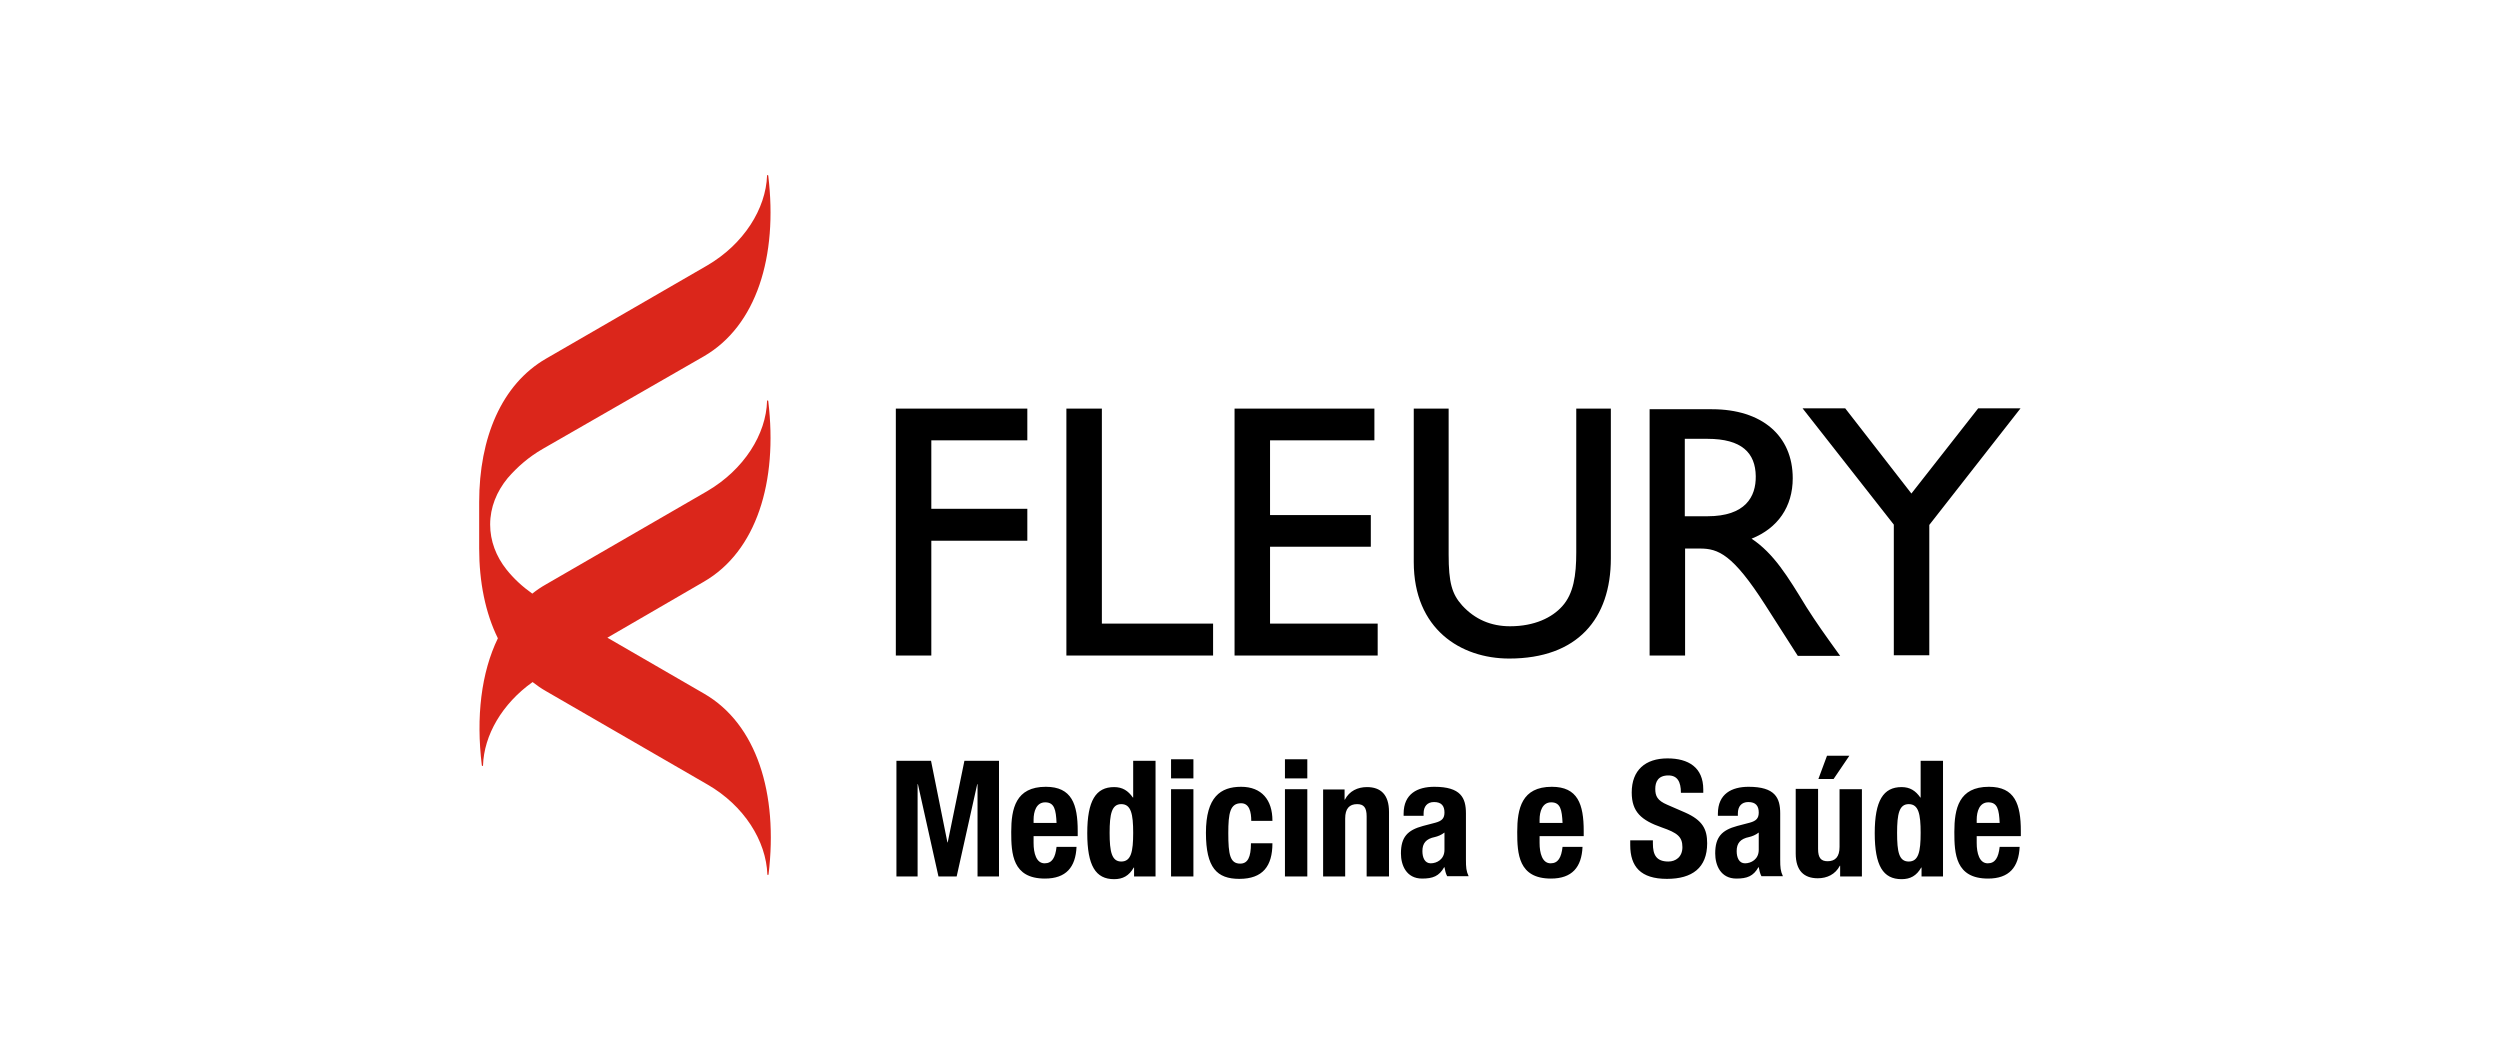 <?xml version="1.0" encoding="UTF-8"?>
<svg width="600px" height="250px" viewBox="0 0 600 250" version="1.1" xmlns="http://www.w3.org/2000/svg" xmlns:xlink="http://www.w3.org/1999/xlink">
    <!-- Generator: Sketch 50.1 (55044) - http://www.bohemiancoding.com/sketch -->
    <title>FLRY</title>
    <desc>Created with Sketch.</desc>
    <defs></defs>
    <g id="FLRY" stroke="none" stroke-width="1" fill="none" fill-rule="evenodd">
        <g id="Grid-Logo" opacity="0.4"></g>
        <g id="FLRY3" transform="translate(115, 42)">
            <path d="M69.094,54.237 C69.094,54.166 69.166,54.094 69.237,54.094 C69.308,54.094 69.379,54.166 69.379,54.237 C71.73,73.674 66.53,90.324 53.922,97.613 L30.772,111.047 L53.993,124.481 C66.601,131.77 71.801,148.42 69.451,167.857 C69.451,167.929 69.379,168 69.308,168 C69.237,168 69.166,167.929 69.166,167.857 C68.881,159.854 63.61,151.35 54.777,146.276 L16.098,123.91 C14.959,123.267 13.819,122.481 12.822,121.695 C5.485,126.911 1.14,134.486 0.926,141.703 C0.926,141.775 0.855,141.846 0.784,141.846 C0.712,141.846 0.641,141.775 0.641,141.703 C-0.784,130.055 0.499,119.408 4.488,111.19 C1.496,105.116 0,97.684 0,89.61 L0,78.533 C0,63.027 5.414,50.236 16.027,44.09 L54.706,21.724 C63.538,16.578 68.81,8.075 69.094,0.143 C69.094,0.071 69.166,0 69.237,0 C69.308,0 69.379,0.071 69.379,0.143 C71.73,19.58 66.53,36.23 53.922,43.519 L15.244,65.742 C11.896,67.672 9.118,70.101 6.838,72.745 C4.203,75.961 2.636,79.748 2.636,83.893 C2.636,87.823 4.06,91.539 6.553,94.683 C8.263,96.827 10.329,98.756 12.75,100.471 C13.819,99.614 14.887,98.899 16.027,98.256 L54.706,75.889 C63.61,70.673 68.881,62.169 69.094,54.237 Z" id="Shape" fill="#DB261B"></path>
            <path d="M131.558,56.072 L100,56.072 L100,115.334 L108.516,115.334 L108.516,87.783 L131.558,87.783 L131.558,80.107 L108.516,80.107 L108.516,63.677 L131.558,63.677 L131.558,56.072 Z M149.449,56.072 L140.933,56.072 L140.933,115.334 L176.141,115.334 L176.141,107.657 L149.449,107.657 L149.449,56.072 Z M214.856,56.072 L181.293,56.072 L181.293,115.334 L215.643,115.334 L215.643,107.657 L189.809,107.657 L189.809,89.218 L213.997,89.218 L213.997,81.613 L189.809,81.613 L189.809,63.677 L214.856,63.677 L214.856,56.072 Z M280.906,56.072 L280.906,115.334 L289.422,115.334 L289.422,89.649 L293,89.649 C297.365,89.649 300.872,91.012 308.672,103.209 L316.472,115.406 L326.634,115.406 C322.555,109.738 321.124,107.729 318.548,103.711 C314.039,96.321 310.747,90.869 305.38,87.281 C311.678,84.77 315.256,79.604 315.256,72.789 C315.256,62.529 307.813,56.215 295.863,56.215 L280.906,56.215 L280.906,56.072 Z M289.351,63.318 L294.789,63.318 C303.019,63.318 306.311,66.69 306.382,72.286 C306.454,77.237 303.878,81.9 294.789,81.9 L289.351,81.9 L289.351,63.318 Z M343.737,76.448 L327.851,56 L317.617,56 L339.515,83.909 L339.515,115.262 L348.031,115.262 L348.031,83.981 L369.928,56 L359.767,56 L343.737,76.448 Z M263.302,56.072 L263.302,90.582 C263.302,96.106 262.658,100.483 259.939,103.496 C257.506,106.222 253.284,108.303 247.416,108.303 C242.836,108.303 238.972,106.653 235.895,103.281 C233.461,100.554 232.674,97.828 232.674,91.084 L232.674,56.072 L224.302,56.072 L224.302,92.877 C224.302,109.02 235.608,116.051 247.201,116.051 C263.589,116.051 271.603,106.509 271.603,92.017 L271.603,56.072 L263.302,56.072 Z M100.072,168.354 L105.224,168.354 L105.224,146.185 L105.296,146.185 L110.233,168.354 L114.598,168.354 L119.536,146.185 L119.608,146.185 L119.608,168.354 L124.76,168.354 L124.76,140.589 L116.459,140.589 L112.452,160.175 L112.38,160.175 L108.444,140.589 L100.143,140.589 L100.143,168.354 L100.072,168.354 Z M143.652,158.669 L143.652,157.449 C143.652,150.992 142.221,146.83 135.995,146.83 C128.768,146.83 127.694,152.068 127.694,157.664 C127.694,162.902 127.98,168.857 135.781,168.857 C140.861,168.857 143.151,166.13 143.366,161.251 L138.571,161.251 C138.285,163.834 137.498,165.197 135.709,165.197 C133.705,165.197 133.061,162.758 133.061,160.319 L133.061,158.669 L143.652,158.669 Z M133.061,155.512 L133.061,154.723 C133.061,152.785 133.705,150.561 135.852,150.561 C138.071,150.561 138.428,152.355 138.571,155.512 L133.061,155.512 Z M151.309,157.879 C151.309,153.359 151.81,150.992 154.1,150.992 C156.462,150.992 156.963,153.359 156.963,157.879 C156.963,162.399 156.462,164.767 154.1,164.767 C151.81,164.767 151.309,162.399 151.309,157.879 Z M157.177,168.354 L162.33,168.354 L162.33,140.589 L156.963,140.589 L156.963,149.413 L156.891,149.413 C155.746,147.763 154.386,146.902 152.383,146.902 C148.017,146.902 145.942,150.131 145.942,157.951 C145.942,165.771 147.946,169 152.383,169 C154.458,169 155.961,168.211 157.106,166.202 L157.177,166.202 L157.177,168.354 Z M166.051,168.354 L171.418,168.354 L171.418,147.404 L166.051,147.404 L166.051,168.354 Z M166.051,144.822 L171.418,144.822 L171.418,140.23 L166.051,140.23 L166.051,144.822 Z M190.382,154.938 C190.382,149.987 187.805,146.83 182.868,146.83 C177.93,146.83 174.424,149.27 174.424,157.879 C174.424,166.274 177.071,168.928 182.438,168.928 C188.092,168.928 190.382,165.843 190.382,160.39 L185.229,160.39 C185.229,163.763 184.442,165.269 182.653,165.269 C180.22,165.269 179.791,163.117 179.791,157.951 C179.791,153.144 180.22,150.777 182.868,150.777 C184.871,150.777 185.301,152.929 185.301,155.01 L190.382,155.01 L190.382,154.938 Z M193.387,168.354 L198.754,168.354 L198.754,147.404 L193.387,147.404 L193.387,168.354 Z M193.387,144.822 L198.754,144.822 L198.754,140.23 L193.387,140.23 L193.387,144.822 Z M202.475,168.354 L207.843,168.354 L207.843,154.436 C207.843,152.068 208.844,150.992 210.705,150.992 C212.279,150.992 212.995,151.781 212.995,153.933 L212.995,168.354 L218.362,168.354 L218.362,152.857 C218.362,148.696 216.358,146.902 213.067,146.902 C210.848,146.902 208.844,147.835 207.771,149.916 L207.699,149.916 L207.699,147.476 L202.547,147.476 L202.547,168.354 L202.475,168.354 Z M226.663,153.79 L226.663,153.216 C226.663,151.566 227.522,150.49 229.168,150.49 C230.957,150.49 231.672,151.422 231.672,153.001 C231.672,154.364 231.1,155.01 229.526,155.44 L226.52,156.229 C222.799,157.234 221.224,158.884 221.224,162.83 C221.224,165.628 222.513,168.857 226.305,168.857 C228.882,168.857 230.384,168.283 231.601,166.13 L231.672,166.13 C231.816,166.848 231.959,167.637 232.316,168.283 L237.469,168.283 C236.896,167.063 236.825,166.202 236.825,164.265 L236.825,153.216 C236.825,149.485 235.608,146.83 229.239,146.83 C225.232,146.83 221.869,148.481 221.869,153.288 L221.869,153.79 L226.663,153.79 Z M231.672,161.969 C231.672,164.265 229.812,165.197 228.381,165.197 C226.949,165.197 226.377,163.834 226.377,162.256 C226.377,160.39 227.236,159.314 229.382,158.884 C230.027,158.74 230.957,158.382 231.672,157.808 L231.672,161.969 Z M265.091,158.669 L265.091,157.449 C265.091,150.992 263.66,146.83 257.434,146.83 C250.207,146.83 249.133,152.068 249.133,157.664 C249.133,162.902 249.42,168.857 257.22,168.857 C262.301,168.857 264.591,166.13 264.805,161.251 L260.011,161.251 C259.724,163.834 258.937,165.197 257.148,165.197 C255.144,165.197 254.5,162.758 254.5,160.319 L254.5,158.669 L265.091,158.669 Z M254.5,155.512 L254.5,154.723 C254.5,152.785 255.144,150.561 257.291,150.561 C259.51,150.561 259.867,152.355 260.011,155.512 L254.5,155.512 Z M276.255,159.673 L276.255,160.821 C276.255,165.987 278.76,168.928 285.057,168.928 C291.14,168.928 294.718,166.274 294.718,160.39 C294.718,157.018 293.644,154.866 289.422,153.001 L285.129,151.135 C282.767,150.131 282.266,149.055 282.266,147.333 C282.266,145.683 282.91,144.104 285.415,144.104 C287.562,144.104 288.42,145.611 288.42,148.265 L293.787,148.265 L293.787,147.476 C293.787,142.167 290.209,140.015 285.2,140.015 C279.905,140.015 276.613,142.813 276.613,148.194 C276.613,152.857 278.903,154.866 283.84,156.588 C287.562,157.879 288.778,158.812 288.778,161.323 C288.778,163.691 287.132,164.767 285.415,164.767 C282.481,164.767 281.694,163.117 281.694,160.462 L281.694,159.673 L276.255,159.673 Z M302.089,153.79 L302.089,153.216 C302.089,151.566 302.947,150.49 304.593,150.49 C306.382,150.49 307.098,151.422 307.098,153.001 C307.098,154.364 306.525,155.01 304.951,155.44 L301.945,156.229 C298.224,157.234 296.65,158.884 296.65,162.83 C296.65,165.628 297.938,168.857 301.731,168.857 C304.307,168.857 305.81,168.283 307.026,166.13 L307.098,166.13 C307.241,166.848 307.384,167.637 307.742,168.283 L312.894,168.283 C312.322,167.063 312.25,166.202 312.25,164.265 L312.25,153.216 C312.25,149.485 311.034,146.83 304.665,146.83 C300.657,146.83 297.294,148.481 297.294,153.288 L297.294,153.79 L302.089,153.79 Z M307.098,161.969 C307.098,164.265 305.237,165.197 303.806,165.197 C302.375,165.197 301.802,163.834 301.802,162.256 C301.802,160.39 302.661,159.314 304.808,158.884 C305.452,158.74 306.382,158.382 307.098,157.808 L307.098,161.969 Z M321.41,144.965 L325.06,144.965 L328.852,139.369 L323.485,139.369 L321.41,144.965 Z M326.706,168.354 L331.858,168.354 L331.858,147.404 L326.491,147.404 L326.491,161.251 C326.491,163.619 325.489,164.695 323.628,164.695 C322.054,164.695 321.338,163.906 321.338,161.754 L321.338,147.333 L315.971,147.333 L315.971,162.83 C315.971,166.991 317.975,168.785 321.267,168.785 C323.485,168.785 325.489,167.852 326.562,165.771 L326.634,165.771 L326.634,168.354 L326.706,168.354 Z M340.302,157.879 C340.302,153.359 340.803,150.992 343.093,150.992 C345.455,150.992 345.955,153.359 345.955,157.879 C345.955,162.399 345.455,164.767 343.093,164.767 C340.732,164.767 340.302,162.399 340.302,157.879 Z M346.17,168.354 L351.323,168.354 L351.323,140.589 L345.955,140.589 L345.955,149.413 L345.884,149.413 C344.739,147.763 343.379,146.902 341.376,146.902 C337.01,146.902 334.935,150.131 334.935,157.951 C334.935,165.771 336.939,169 341.376,169 C343.451,169 344.954,168.211 346.099,166.202 L346.17,166.202 L346.17,168.354 Z M370,158.669 L370,157.449 C370,150.992 368.569,146.83 362.343,146.83 C355.115,146.83 354.042,152.068 354.042,157.664 C354.042,162.902 354.328,168.857 362.128,168.857 C367.209,168.857 369.499,166.13 369.714,161.251 L364.919,161.251 C364.633,163.834 363.846,165.197 362.057,165.197 C360.053,165.197 359.409,162.758 359.409,160.319 L359.409,158.669 L370,158.669 Z M359.409,155.512 L359.409,154.723 C359.409,152.785 360.053,150.561 362.2,150.561 C364.418,150.561 364.776,152.355 364.919,155.512 L359.409,155.512 Z" id="Shape" fill="#000000" fill-rule="nonzero"></path>
        </g>
    </g>
</svg>